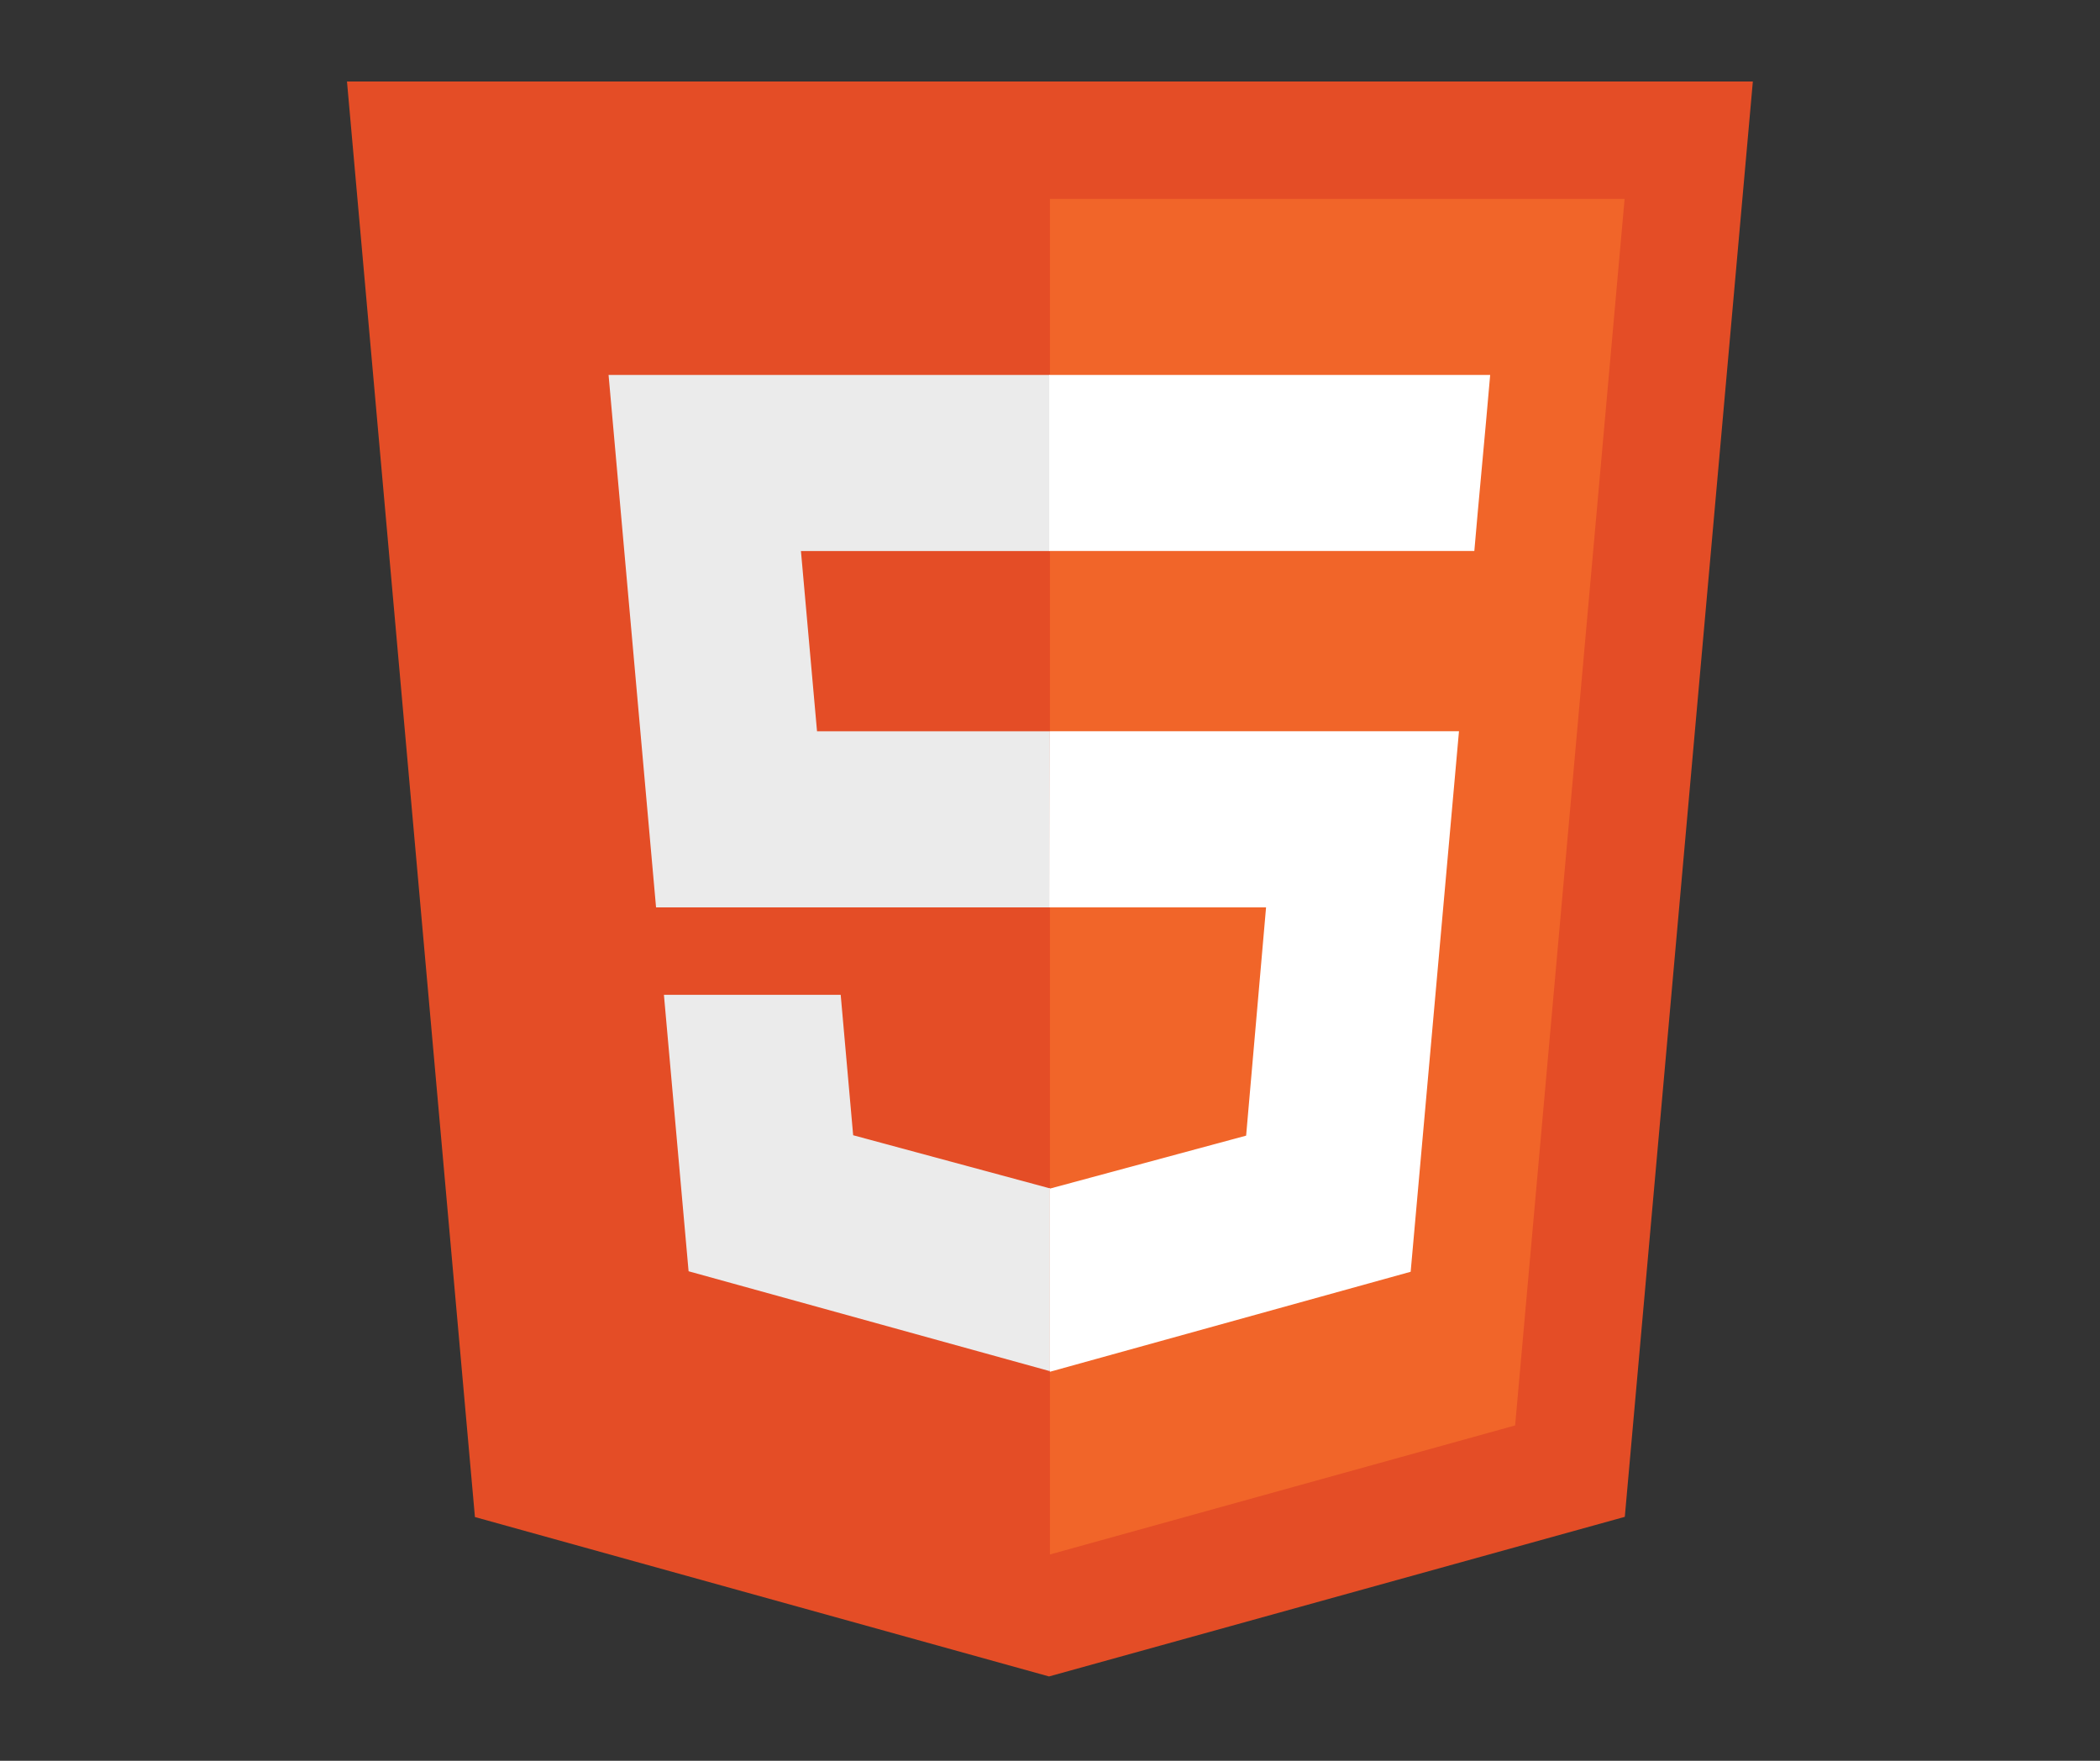 <svg xmlns="http://www.w3.org/2000/svg" xmlns:xlink="http://www.w3.org/1999/xlink" width="940" zoomAndPan="magnify" viewBox="0 0 705 591" height="788" preserveAspectRatio="xMidYMid meet" version="1.0"><rect x="0" y="0" width="705" height="591" fill="#333333" stroke="none"/><defs><g/><clipPath id="f75af826c4"><path d="M 116.621 27 L 588.324 27 L 588.324 563 L 116.621 563 Z M 116.621 27 " clip-rule="nonzero"/></clipPath></defs><g fill="#ffffff" fill-opacity="1"><g transform="translate(263.316, 269.332)"><g><path d="M 9.797 0 L 8.422 0 L 7.422 -2.984 L 2.781 -2.984 L 1.766 0 L 0.438 0 L 4.219 -10.875 L 6 -10.875 Z M 5 -9.562 L 3.141 -4.047 L 7.047 -4.047 L 5.188 -9.562 Z M 5 -9.562 "/></g></g><g transform="translate(273.536, 269.332)"><g><path d="M 4.25 0.156 C 3.594 0.156 3.008 0 2.5 -0.312 C 2 -0.625 1.609 -1.098 1.328 -1.734 C 1.047 -2.367 0.906 -3.156 0.906 -4.094 C 0.906 -5.031 1.051 -5.816 1.344 -6.453 C 1.645 -7.098 2.055 -7.578 2.578 -7.891 C 3.098 -8.203 3.703 -8.359 4.391 -8.359 C 4.941 -8.359 5.438 -8.254 5.875 -8.047 C 6.312 -7.848 6.688 -7.508 7 -7.031 L 7.156 -7.062 L 7.156 -11.5 L 8.359 -11.5 L 8.359 0 L 7.156 0 L 7.156 -1.203 L 7 -1.234 C 6.727 -0.828 6.363 -0.492 5.906 -0.234 C 5.445 0.023 4.895 0.156 4.25 0.156 Z M 4.641 -0.938 C 5.398 -0.938 6.008 -1.195 6.469 -1.719 C 6.926 -2.238 7.156 -3.031 7.156 -4.094 C 7.156 -5.164 6.926 -5.961 6.469 -6.484 C 6.008 -7.016 5.398 -7.281 4.641 -7.281 C 3.848 -7.281 3.238 -7.023 2.812 -6.516 C 2.383 -6.004 2.172 -5.195 2.172 -4.094 C 2.172 -1.988 2.992 -0.938 4.641 -0.938 Z M 4.641 -0.938 "/></g></g><g transform="translate(283.333, 269.332)"><g><path d="M 4.25 0.156 C 3.594 0.156 3.008 0 2.5 -0.312 C 2 -0.625 1.609 -1.098 1.328 -1.734 C 1.047 -2.367 0.906 -3.156 0.906 -4.094 C 0.906 -5.031 1.051 -5.816 1.344 -6.453 C 1.645 -7.098 2.055 -7.578 2.578 -7.891 C 3.098 -8.203 3.703 -8.359 4.391 -8.359 C 4.941 -8.359 5.438 -8.254 5.875 -8.047 C 6.312 -7.848 6.688 -7.508 7 -7.031 L 7.156 -7.062 L 7.156 -11.5 L 8.359 -11.5 L 8.359 0 L 7.156 0 L 7.156 -1.203 L 7 -1.234 C 6.727 -0.828 6.363 -0.492 5.906 -0.234 C 5.445 0.023 4.895 0.156 4.25 0.156 Z M 4.641 -0.938 C 5.398 -0.938 6.008 -1.195 6.469 -1.719 C 6.926 -2.238 7.156 -3.031 7.156 -4.094 C 7.156 -5.164 6.926 -5.961 6.469 -6.484 C 6.008 -7.016 5.398 -7.281 4.641 -7.281 C 3.848 -7.281 3.238 -7.023 2.812 -6.516 C 2.383 -6.004 2.172 -5.195 2.172 -4.094 C 2.172 -1.988 2.992 -0.938 4.641 -0.938 Z M 4.641 -0.938 "/></g></g><g transform="translate(293.129, 269.332)"><g/></g><g transform="translate(296.863, 269.332)"><g><path d="M 3.391 0.156 C 2.578 0.156 1.941 -0.051 1.484 -0.469 C 1.035 -0.895 0.812 -1.5 0.812 -2.281 C 0.812 -2.77 0.91 -3.18 1.109 -3.516 C 1.305 -3.848 1.613 -4.117 2.031 -4.328 C 2.457 -4.547 3.016 -4.707 3.703 -4.812 C 4.297 -4.914 4.742 -5.031 5.047 -5.156 C 5.359 -5.281 5.566 -5.414 5.672 -5.562 C 5.785 -5.719 5.844 -5.914 5.844 -6.156 C 5.844 -6.52 5.711 -6.801 5.453 -7 C 5.203 -7.207 4.789 -7.312 4.219 -7.312 C 3.688 -7.312 3.234 -7.207 2.859 -7 C 2.484 -6.789 2.133 -6.484 1.812 -6.078 L 1.672 -6.078 L 1.078 -6.922 C 1.422 -7.359 1.859 -7.707 2.391 -7.969 C 2.93 -8.227 3.539 -8.359 4.219 -8.359 C 5.188 -8.359 5.898 -8.145 6.359 -7.719 C 6.816 -7.301 7.047 -6.719 7.047 -5.969 L 7.047 -1.609 C 7.047 -1.16 7.238 -0.938 7.625 -0.938 C 7.758 -0.938 7.883 -0.957 8 -1 L 8.109 -0.969 L 8.25 -0.125 C 8.156 -0.062 8.035 -0.016 7.891 0.016 C 7.742 0.047 7.598 0.062 7.453 0.062 C 6.992 0.062 6.648 -0.035 6.422 -0.234 C 6.191 -0.43 6.047 -0.723 5.984 -1.109 L 5.828 -1.125 C 5.586 -0.695 5.27 -0.375 4.875 -0.156 C 4.477 0.051 3.984 0.156 3.391 0.156 Z M 3.656 -0.812 C 4.113 -0.812 4.508 -0.914 4.844 -1.125 C 5.176 -1.332 5.43 -1.629 5.609 -2.016 C 5.785 -2.398 5.875 -2.844 5.875 -3.344 L 5.875 -4.375 L 5.734 -4.406 C 5.547 -4.281 5.32 -4.172 5.062 -4.078 C 4.801 -3.992 4.438 -3.922 3.969 -3.859 C 3.488 -3.785 3.109 -3.68 2.828 -3.547 C 2.547 -3.422 2.344 -3.254 2.219 -3.047 C 2.102 -2.836 2.047 -2.582 2.047 -2.281 C 2.047 -1.801 2.188 -1.438 2.469 -1.188 C 2.758 -0.938 3.156 -0.812 3.656 -0.812 Z M 3.656 -0.812 "/></g></g><g transform="translate(305.35, 269.332)"><g/></g><g transform="translate(309.084, 269.332)"><g><path d="M 3.266 0.156 C 2.68 0.156 2.223 -0.004 1.891 -0.328 C 1.566 -0.66 1.406 -1.156 1.406 -1.812 L 1.406 -11.5 L 2.609 -11.5 L 2.609 -1.891 C 2.609 -1.555 2.672 -1.312 2.797 -1.156 C 2.93 -1.008 3.141 -0.938 3.422 -0.938 C 3.586 -0.938 3.758 -0.961 3.938 -1.016 L 4.047 -0.984 L 4.188 -0.031 C 4.094 0.031 3.961 0.078 3.797 0.109 C 3.629 0.141 3.453 0.156 3.266 0.156 Z M 3.266 0.156 "/></g></g><g transform="translate(313.547, 269.332)"><g><path d="M 2.031 -9.797 C 1.781 -9.797 1.57 -9.875 1.406 -10.031 C 1.25 -10.188 1.172 -10.391 1.172 -10.641 C 1.172 -10.891 1.25 -11.094 1.406 -11.25 C 1.57 -11.414 1.781 -11.5 2.031 -11.5 C 2.289 -11.5 2.5 -11.414 2.656 -11.25 C 2.82 -11.094 2.906 -10.891 2.906 -10.641 C 2.906 -10.391 2.82 -10.188 2.656 -10.031 C 2.5 -9.875 2.289 -9.797 2.031 -9.797 Z M 1.422 0 L 1.422 -8.203 L 2.641 -8.203 L 2.641 0 Z M 1.422 0 "/></g></g><g transform="translate(317.616, 269.332)"><g><path d="M 5.547 -1.297 L 5.938 -0.438 C 5.738 -0.238 5.484 -0.094 5.172 0 C 4.859 0.102 4.52 0.156 4.156 0.156 C 2.582 0.156 1.797 -0.633 1.797 -2.219 L 1.797 -7.219 L 0.375 -7.219 L 0.375 -8.219 L 1.797 -8.219 L 1.797 -9.953 L 3.016 -10.141 L 3.016 -8.219 L 5.656 -8.219 L 5.656 -7.219 L 3.016 -7.219 L 3.016 -2.344 C 3.016 -1.406 3.422 -0.938 4.234 -0.938 C 4.68 -0.938 5.066 -1.055 5.391 -1.297 Z M 5.547 -1.297 "/></g></g><g transform="translate(323.864, 269.332)"><g><path d="M 5.547 -1.297 L 5.938 -0.438 C 5.738 -0.238 5.484 -0.094 5.172 0 C 4.859 0.102 4.52 0.156 4.156 0.156 C 2.582 0.156 1.797 -0.633 1.797 -2.219 L 1.797 -7.219 L 0.375 -7.219 L 0.375 -8.219 L 1.797 -8.219 L 1.797 -9.953 L 3.016 -10.141 L 3.016 -8.219 L 5.656 -8.219 L 5.656 -7.219 L 3.016 -7.219 L 3.016 -2.344 C 3.016 -1.406 3.422 -0.938 4.234 -0.938 C 4.68 -0.938 5.066 -1.055 5.391 -1.297 Z M 5.547 -1.297 "/></g></g><g transform="translate(330.112, 269.332)"><g><path d="M 3.266 0.156 C 2.68 0.156 2.223 -0.004 1.891 -0.328 C 1.566 -0.66 1.406 -1.156 1.406 -1.812 L 1.406 -11.5 L 2.609 -11.5 L 2.609 -1.891 C 2.609 -1.555 2.672 -1.312 2.797 -1.156 C 2.93 -1.008 3.141 -0.938 3.422 -0.938 C 3.586 -0.938 3.758 -0.961 3.938 -1.016 L 4.047 -0.984 L 4.188 -0.031 C 4.094 0.031 3.961 0.078 3.797 0.109 C 3.629 0.141 3.453 0.156 3.266 0.156 Z M 3.266 0.156 "/></g></g><g transform="translate(334.575, 269.332)"><g><path d="M 7.812 -3.828 L 2.172 -3.828 C 2.211 -2.828 2.453 -2.094 2.891 -1.625 C 3.336 -1.164 3.945 -0.938 4.719 -0.938 C 5.301 -0.938 5.77 -1.035 6.125 -1.234 C 6.488 -1.441 6.773 -1.77 6.984 -2.219 L 7.141 -2.219 L 7.922 -1.75 C 7.68 -1.156 7.301 -0.688 6.781 -0.344 C 6.258 -0.008 5.57 0.156 4.719 0.156 C 3.926 0.156 3.242 0 2.672 -0.312 C 2.109 -0.625 1.672 -1.098 1.359 -1.734 C 1.055 -2.367 0.906 -3.156 0.906 -4.094 C 0.906 -5.031 1.066 -5.816 1.391 -6.453 C 1.711 -7.098 2.156 -7.578 2.719 -7.891 C 3.281 -8.203 3.926 -8.359 4.656 -8.359 C 5.695 -8.359 6.516 -8.062 7.109 -7.469 C 7.703 -6.875 8 -5.992 8 -4.828 C 8 -4.379 7.988 -4.07 7.969 -3.906 Z M 6.812 -4.828 C 6.789 -5.703 6.594 -6.336 6.219 -6.734 C 5.852 -7.129 5.332 -7.328 4.656 -7.328 C 3.938 -7.328 3.367 -7.129 2.953 -6.734 C 2.547 -6.336 2.297 -5.703 2.203 -4.828 Z M 6.812 -4.828 "/></g></g><g transform="translate(343.322, 269.332)"><g/></g><g transform="translate(347.056, 269.332)"><g><path d="M 5.453 0.156 C 4.836 0.156 4.305 0.039 3.859 -0.188 C 3.41 -0.426 3.055 -0.738 2.797 -1.125 L 2.641 -1.094 L 2.641 0 L 1.422 0 L 1.422 -11.5 L 2.641 -11.5 L 2.641 -6.984 L 2.797 -6.953 C 3.422 -7.891 4.328 -8.359 5.516 -8.359 C 6.191 -8.359 6.781 -8.203 7.281 -7.891 C 7.789 -7.578 8.188 -7.102 8.469 -6.469 C 8.75 -5.832 8.891 -5.039 8.891 -4.094 C 8.891 -3.164 8.738 -2.379 8.438 -1.734 C 8.145 -1.098 7.738 -0.625 7.219 -0.312 C 6.707 0 6.117 0.156 5.453 0.156 Z M 5.156 -0.938 C 6.801 -0.938 7.625 -1.988 7.625 -4.094 C 7.625 -5.195 7.41 -6.004 6.984 -6.516 C 6.555 -7.023 5.945 -7.281 5.156 -7.281 C 4.395 -7.281 3.785 -7.016 3.328 -6.484 C 2.867 -5.961 2.641 -5.164 2.641 -4.094 C 2.641 -3.031 2.867 -2.238 3.328 -1.719 C 3.785 -1.195 4.395 -0.938 5.156 -0.938 Z M 5.156 -0.938 "/></g></g><g transform="translate(356.845, 269.332)"><g><path d="M 2.031 -9.797 C 1.781 -9.797 1.57 -9.875 1.406 -10.031 C 1.25 -10.188 1.172 -10.391 1.172 -10.641 C 1.172 -10.891 1.25 -11.094 1.406 -11.25 C 1.57 -11.414 1.781 -11.5 2.031 -11.5 C 2.289 -11.5 2.5 -11.414 2.656 -11.25 C 2.82 -11.094 2.906 -10.891 2.906 -10.641 C 2.906 -10.391 2.82 -10.188 2.656 -10.031 C 2.5 -9.875 2.289 -9.797 2.031 -9.797 Z M 1.422 0 L 1.422 -8.203 L 2.641 -8.203 L 2.641 0 Z M 1.422 0 "/></g></g><g transform="translate(360.914, 269.332)"><g><path d="M 5.547 -1.297 L 5.938 -0.438 C 5.738 -0.238 5.484 -0.094 5.172 0 C 4.859 0.102 4.52 0.156 4.156 0.156 C 2.582 0.156 1.797 -0.633 1.797 -2.219 L 1.797 -7.219 L 0.375 -7.219 L 0.375 -8.219 L 1.797 -8.219 L 1.797 -9.953 L 3.016 -10.141 L 3.016 -8.219 L 5.656 -8.219 L 5.656 -7.219 L 3.016 -7.219 L 3.016 -2.344 C 3.016 -1.406 3.422 -0.938 4.234 -0.938 C 4.68 -0.938 5.066 -1.055 5.391 -1.297 Z M 5.547 -1.297 "/></g></g><g transform="translate(367.162, 269.332)"><g/></g><g transform="translate(370.896, 269.332)"><g><path d="M 4.703 0.156 C 3.93 0.156 3.258 -0.004 2.688 -0.328 C 2.113 -0.66 1.672 -1.145 1.359 -1.781 C 1.055 -2.414 0.906 -3.188 0.906 -4.094 C 0.906 -5 1.055 -5.77 1.359 -6.406 C 1.672 -7.051 2.113 -7.535 2.688 -7.859 C 3.258 -8.191 3.93 -8.359 4.703 -8.359 C 5.484 -8.359 6.16 -8.191 6.734 -7.859 C 7.305 -7.535 7.742 -7.051 8.047 -6.406 C 8.359 -5.77 8.516 -5 8.516 -4.094 C 8.516 -3.188 8.359 -2.414 8.047 -1.781 C 7.742 -1.145 7.305 -0.66 6.734 -0.328 C 6.16 -0.004 5.484 0.156 4.703 0.156 Z M 4.703 -0.938 C 5.523 -0.938 6.148 -1.191 6.578 -1.703 C 7.016 -2.223 7.234 -3.02 7.234 -4.094 C 7.234 -5.188 7.016 -5.988 6.578 -6.5 C 6.148 -7.02 5.523 -7.281 4.703 -7.281 C 3.891 -7.281 3.266 -7.02 2.828 -6.5 C 2.391 -5.977 2.172 -5.176 2.172 -4.094 C 2.172 -3.02 2.391 -2.223 2.828 -1.703 C 3.266 -1.191 3.891 -0.938 4.703 -0.938 Z M 4.703 -0.938 "/></g></g><g transform="translate(380.313, 269.332)"><g><path d="M 1.828 0 L 1.828 -7.219 L 0.406 -7.219 L 0.406 -8.219 L 1.828 -8.219 C 1.742 -8.57 1.703 -8.91 1.703 -9.234 C 1.703 -9.766 1.812 -10.211 2.031 -10.578 C 2.258 -10.941 2.57 -11.211 2.969 -11.391 C 3.375 -11.566 3.836 -11.656 4.359 -11.656 C 5.18 -11.656 5.812 -11.477 6.25 -11.125 L 5.781 -10.266 L 5.625 -10.25 C 5.301 -10.5 4.879 -10.625 4.359 -10.625 C 3.879 -10.625 3.516 -10.5 3.266 -10.25 C 3.023 -10.008 2.906 -9.66 2.906 -9.203 C 2.906 -8.922 2.953 -8.594 3.047 -8.219 L 5.656 -8.219 L 5.656 -7.219 L 3.047 -7.219 L 3.047 0 Z M 1.828 0 "/></g></g><g transform="translate(386.159, 269.332)"><g/></g><g transform="translate(389.893, 269.332)"><g><path d="M 5.453 0.156 C 4.836 0.156 4.305 0.039 3.859 -0.188 C 3.41 -0.426 3.055 -0.738 2.797 -1.125 L 2.641 -1.094 L 2.641 0 L 1.422 0 L 1.422 -11.5 L 2.641 -11.5 L 2.641 -6.984 L 2.797 -6.953 C 3.422 -7.891 4.328 -8.359 5.516 -8.359 C 6.191 -8.359 6.781 -8.203 7.281 -7.891 C 7.789 -7.578 8.188 -7.102 8.469 -6.469 C 8.75 -5.832 8.891 -5.039 8.891 -4.094 C 8.891 -3.164 8.738 -2.379 8.438 -1.734 C 8.145 -1.098 7.738 -0.625 7.219 -0.312 C 6.707 0 6.117 0.156 5.453 0.156 Z M 5.156 -0.938 C 6.801 -0.938 7.625 -1.988 7.625 -4.094 C 7.625 -5.195 7.41 -6.004 6.984 -6.516 C 6.555 -7.023 5.945 -7.281 5.156 -7.281 C 4.395 -7.281 3.785 -7.016 3.328 -6.484 C 2.867 -5.961 2.641 -5.164 2.641 -4.094 C 2.641 -3.031 2.867 -2.238 3.328 -1.719 C 3.785 -1.195 4.395 -0.938 5.156 -0.938 Z M 5.156 -0.938 "/></g></g><g transform="translate(399.682, 269.332)"><g><path d="M 4.703 0.156 C 3.93 0.156 3.258 -0.004 2.688 -0.328 C 2.113 -0.66 1.672 -1.145 1.359 -1.781 C 1.055 -2.414 0.906 -3.188 0.906 -4.094 C 0.906 -5 1.055 -5.77 1.359 -6.406 C 1.672 -7.051 2.113 -7.535 2.688 -7.859 C 3.258 -8.191 3.93 -8.359 4.703 -8.359 C 5.484 -8.359 6.16 -8.191 6.734 -7.859 C 7.305 -7.535 7.742 -7.051 8.047 -6.406 C 8.359 -5.77 8.516 -5 8.516 -4.094 C 8.516 -3.188 8.359 -2.414 8.047 -1.781 C 7.742 -1.145 7.305 -0.66 6.734 -0.328 C 6.16 -0.004 5.484 0.156 4.703 0.156 Z M 4.703 -0.938 C 5.523 -0.938 6.148 -1.191 6.578 -1.703 C 7.016 -2.223 7.234 -3.02 7.234 -4.094 C 7.234 -5.188 7.016 -5.988 6.578 -6.5 C 6.148 -7.02 5.523 -7.281 4.703 -7.281 C 3.891 -7.281 3.266 -7.02 2.828 -6.5 C 2.391 -5.977 2.172 -5.176 2.172 -4.094 C 2.172 -3.02 2.391 -2.223 2.828 -1.703 C 3.266 -1.191 3.891 -0.938 4.703 -0.938 Z M 4.703 -0.938 "/></g></g><g transform="translate(409.099, 269.332)"><g><path d="M 4.25 0.156 C 3.594 0.156 3.008 0 2.5 -0.312 C 2 -0.625 1.609 -1.098 1.328 -1.734 C 1.047 -2.367 0.906 -3.156 0.906 -4.094 C 0.906 -5.031 1.051 -5.816 1.344 -6.453 C 1.645 -7.098 2.055 -7.578 2.578 -7.891 C 3.098 -8.203 3.703 -8.359 4.391 -8.359 C 4.941 -8.359 5.438 -8.254 5.875 -8.047 C 6.312 -7.848 6.688 -7.508 7 -7.031 L 7.156 -7.062 L 7.156 -11.5 L 8.359 -11.5 L 8.359 0 L 7.156 0 L 7.156 -1.203 L 7 -1.234 C 6.727 -0.828 6.363 -0.492 5.906 -0.234 C 5.445 0.023 4.895 0.156 4.25 0.156 Z M 4.641 -0.938 C 5.398 -0.938 6.008 -1.195 6.469 -1.719 C 6.926 -2.238 7.156 -3.031 7.156 -4.094 C 7.156 -5.164 6.926 -5.961 6.469 -6.484 C 6.008 -7.016 5.398 -7.281 4.641 -7.281 C 3.848 -7.281 3.238 -7.023 2.812 -6.516 C 2.383 -6.004 2.172 -5.195 2.172 -4.094 C 2.172 -1.988 2.992 -0.938 4.641 -0.938 Z M 4.641 -0.938 "/></g></g><g transform="translate(418.895, 269.332)"><g><path d="M 1.641 3.484 C 1.367 3.484 1.109 3.457 0.859 3.406 C 0.617 3.363 0.414 3.301 0.25 3.219 L 0.469 2.25 L 0.609 2.203 C 0.723 2.266 0.867 2.316 1.047 2.359 C 1.223 2.398 1.406 2.422 1.594 2.422 C 1.926 2.422 2.203 2.375 2.422 2.281 C 2.641 2.195 2.828 2.051 2.984 1.844 C 3.141 1.645 3.285 1.363 3.422 1 L 3.719 0.188 L 0.422 -8.203 L 1.719 -8.203 L 4.312 -1.516 L 4.453 -1.516 L 6.953 -8.203 L 8.188 -8.203 L 4.516 1.281 C 4.305 1.812 4.07 2.234 3.812 2.547 C 3.562 2.867 3.258 3.102 2.906 3.25 C 2.551 3.406 2.129 3.484 1.641 3.484 Z M 1.641 3.484 "/></g></g><g transform="translate(427.546, 269.332)"><g/></g><g transform="translate(431.28, 269.332)"><g><path d="M 5.547 -1.297 L 5.938 -0.438 C 5.738 -0.238 5.484 -0.094 5.172 0 C 4.859 0.102 4.52 0.156 4.156 0.156 C 2.582 0.156 1.797 -0.633 1.797 -2.219 L 1.797 -7.219 L 0.375 -7.219 L 0.375 -8.219 L 1.797 -8.219 L 1.797 -9.953 L 3.016 -10.141 L 3.016 -8.219 L 5.656 -8.219 L 5.656 -7.219 L 3.016 -7.219 L 3.016 -2.344 C 3.016 -1.406 3.422 -0.938 4.234 -0.938 C 4.68 -0.938 5.066 -1.055 5.391 -1.297 Z M 5.547 -1.297 "/></g></g><g transform="translate(437.528, 269.332)"><g><path d="M 7.812 -3.828 L 2.172 -3.828 C 2.211 -2.828 2.453 -2.094 2.891 -1.625 C 3.336 -1.164 3.945 -0.938 4.719 -0.938 C 5.301 -0.938 5.77 -1.035 6.125 -1.234 C 6.488 -1.441 6.773 -1.77 6.984 -2.219 L 7.141 -2.219 L 7.922 -1.75 C 7.68 -1.156 7.301 -0.688 6.781 -0.344 C 6.258 -0.008 5.57 0.156 4.719 0.156 C 3.926 0.156 3.242 0 2.672 -0.312 C 2.109 -0.625 1.672 -1.098 1.359 -1.734 C 1.055 -2.367 0.906 -3.156 0.906 -4.094 C 0.906 -5.031 1.066 -5.816 1.391 -6.453 C 1.711 -7.098 2.156 -7.578 2.719 -7.891 C 3.281 -8.203 3.926 -8.359 4.656 -8.359 C 5.695 -8.359 6.516 -8.062 7.109 -7.469 C 7.703 -6.875 8 -5.992 8 -4.828 C 8 -4.379 7.988 -4.07 7.969 -3.906 Z M 6.812 -4.828 C 6.789 -5.703 6.594 -6.336 6.219 -6.734 C 5.852 -7.129 5.332 -7.328 4.656 -7.328 C 3.938 -7.328 3.367 -7.129 2.953 -6.734 C 2.547 -6.336 2.297 -5.703 2.203 -4.828 Z M 6.812 -4.828 "/></g></g><g transform="translate(446.275, 269.332)"><g><path d="M 1.703 0 L 0.375 0 L 2.906 -4.25 L 0.5 -8.203 L 1.859 -8.203 L 3.766 -5.047 L 3.938 -5.047 L 5.844 -8.203 L 7.156 -8.203 L 4.797 -4.25 L 7.281 0 L 5.906 0 L 3.891 -3.469 L 3.719 -3.469 Z M 1.703 0 "/></g></g><g transform="translate(453.922, 269.332)"><g><path d="M 5.547 -1.297 L 5.938 -0.438 C 5.738 -0.238 5.484 -0.094 5.172 0 C 4.859 0.102 4.52 0.156 4.156 0.156 C 2.582 0.156 1.797 -0.633 1.797 -2.219 L 1.797 -7.219 L 0.375 -7.219 L 0.375 -8.219 L 1.797 -8.219 L 1.797 -9.953 L 3.016 -10.141 L 3.016 -8.219 L 5.656 -8.219 L 5.656 -7.219 L 3.016 -7.219 L 3.016 -2.344 C 3.016 -1.406 3.422 -0.938 4.234 -0.938 C 4.68 -0.938 5.066 -1.055 5.391 -1.297 Z M 5.547 -1.297 "/></g></g></g><g clip-path="url(#f75af826c4)"><path fill="#e44d26" d="M 159.441 509.188 L 116.488 27.355 L 588.457 27.355 L 545.469 509.121 L 352.172 562.691 Z M 159.441 509.188 " fill-opacity="1" fill-rule="nonzero"/></g><path fill="#f16529" d="M 508.652 478.441 L 545.402 66.754 L 352.473 66.754 L 352.473 521.754 Z M 508.652 478.441 " fill-opacity="1" fill-rule="nonzero"/><path fill="#ebebeb" d="M 352.273 125.844 L 204.305 125.844 L 220.246 304.551 L 352.473 304.551 L 352.473 245.461 L 274.289 245.461 L 268.887 184.949 L 352.473 184.949 L 352.473 125.844 Z M 352.473 398.738 L 352.223 398.805 L 286.418 381.039 L 282.234 333.91 L 222.887 333.91 L 231.168 426.695 L 352.207 460.156 L 352.473 460.07 Z M 352.473 398.738 " fill-opacity="1" fill-rule="nonzero"/><path fill="#ffffff" d="M 352.273 304.551 L 425.035 304.551 L 418.344 381.172 L 352.438 398.957 L 352.438 460.438 L 473.578 426.863 L 489.801 245.43 L 352.473 245.43 Z M 498.867 141.703 L 500.273 125.844 L 352.238 125.844 L 352.238 184.934 L 494.953 184.934 L 496.125 171.648 Z M 498.867 141.703 " fill-opacity="1" fill-rule="nonzero"/></svg>